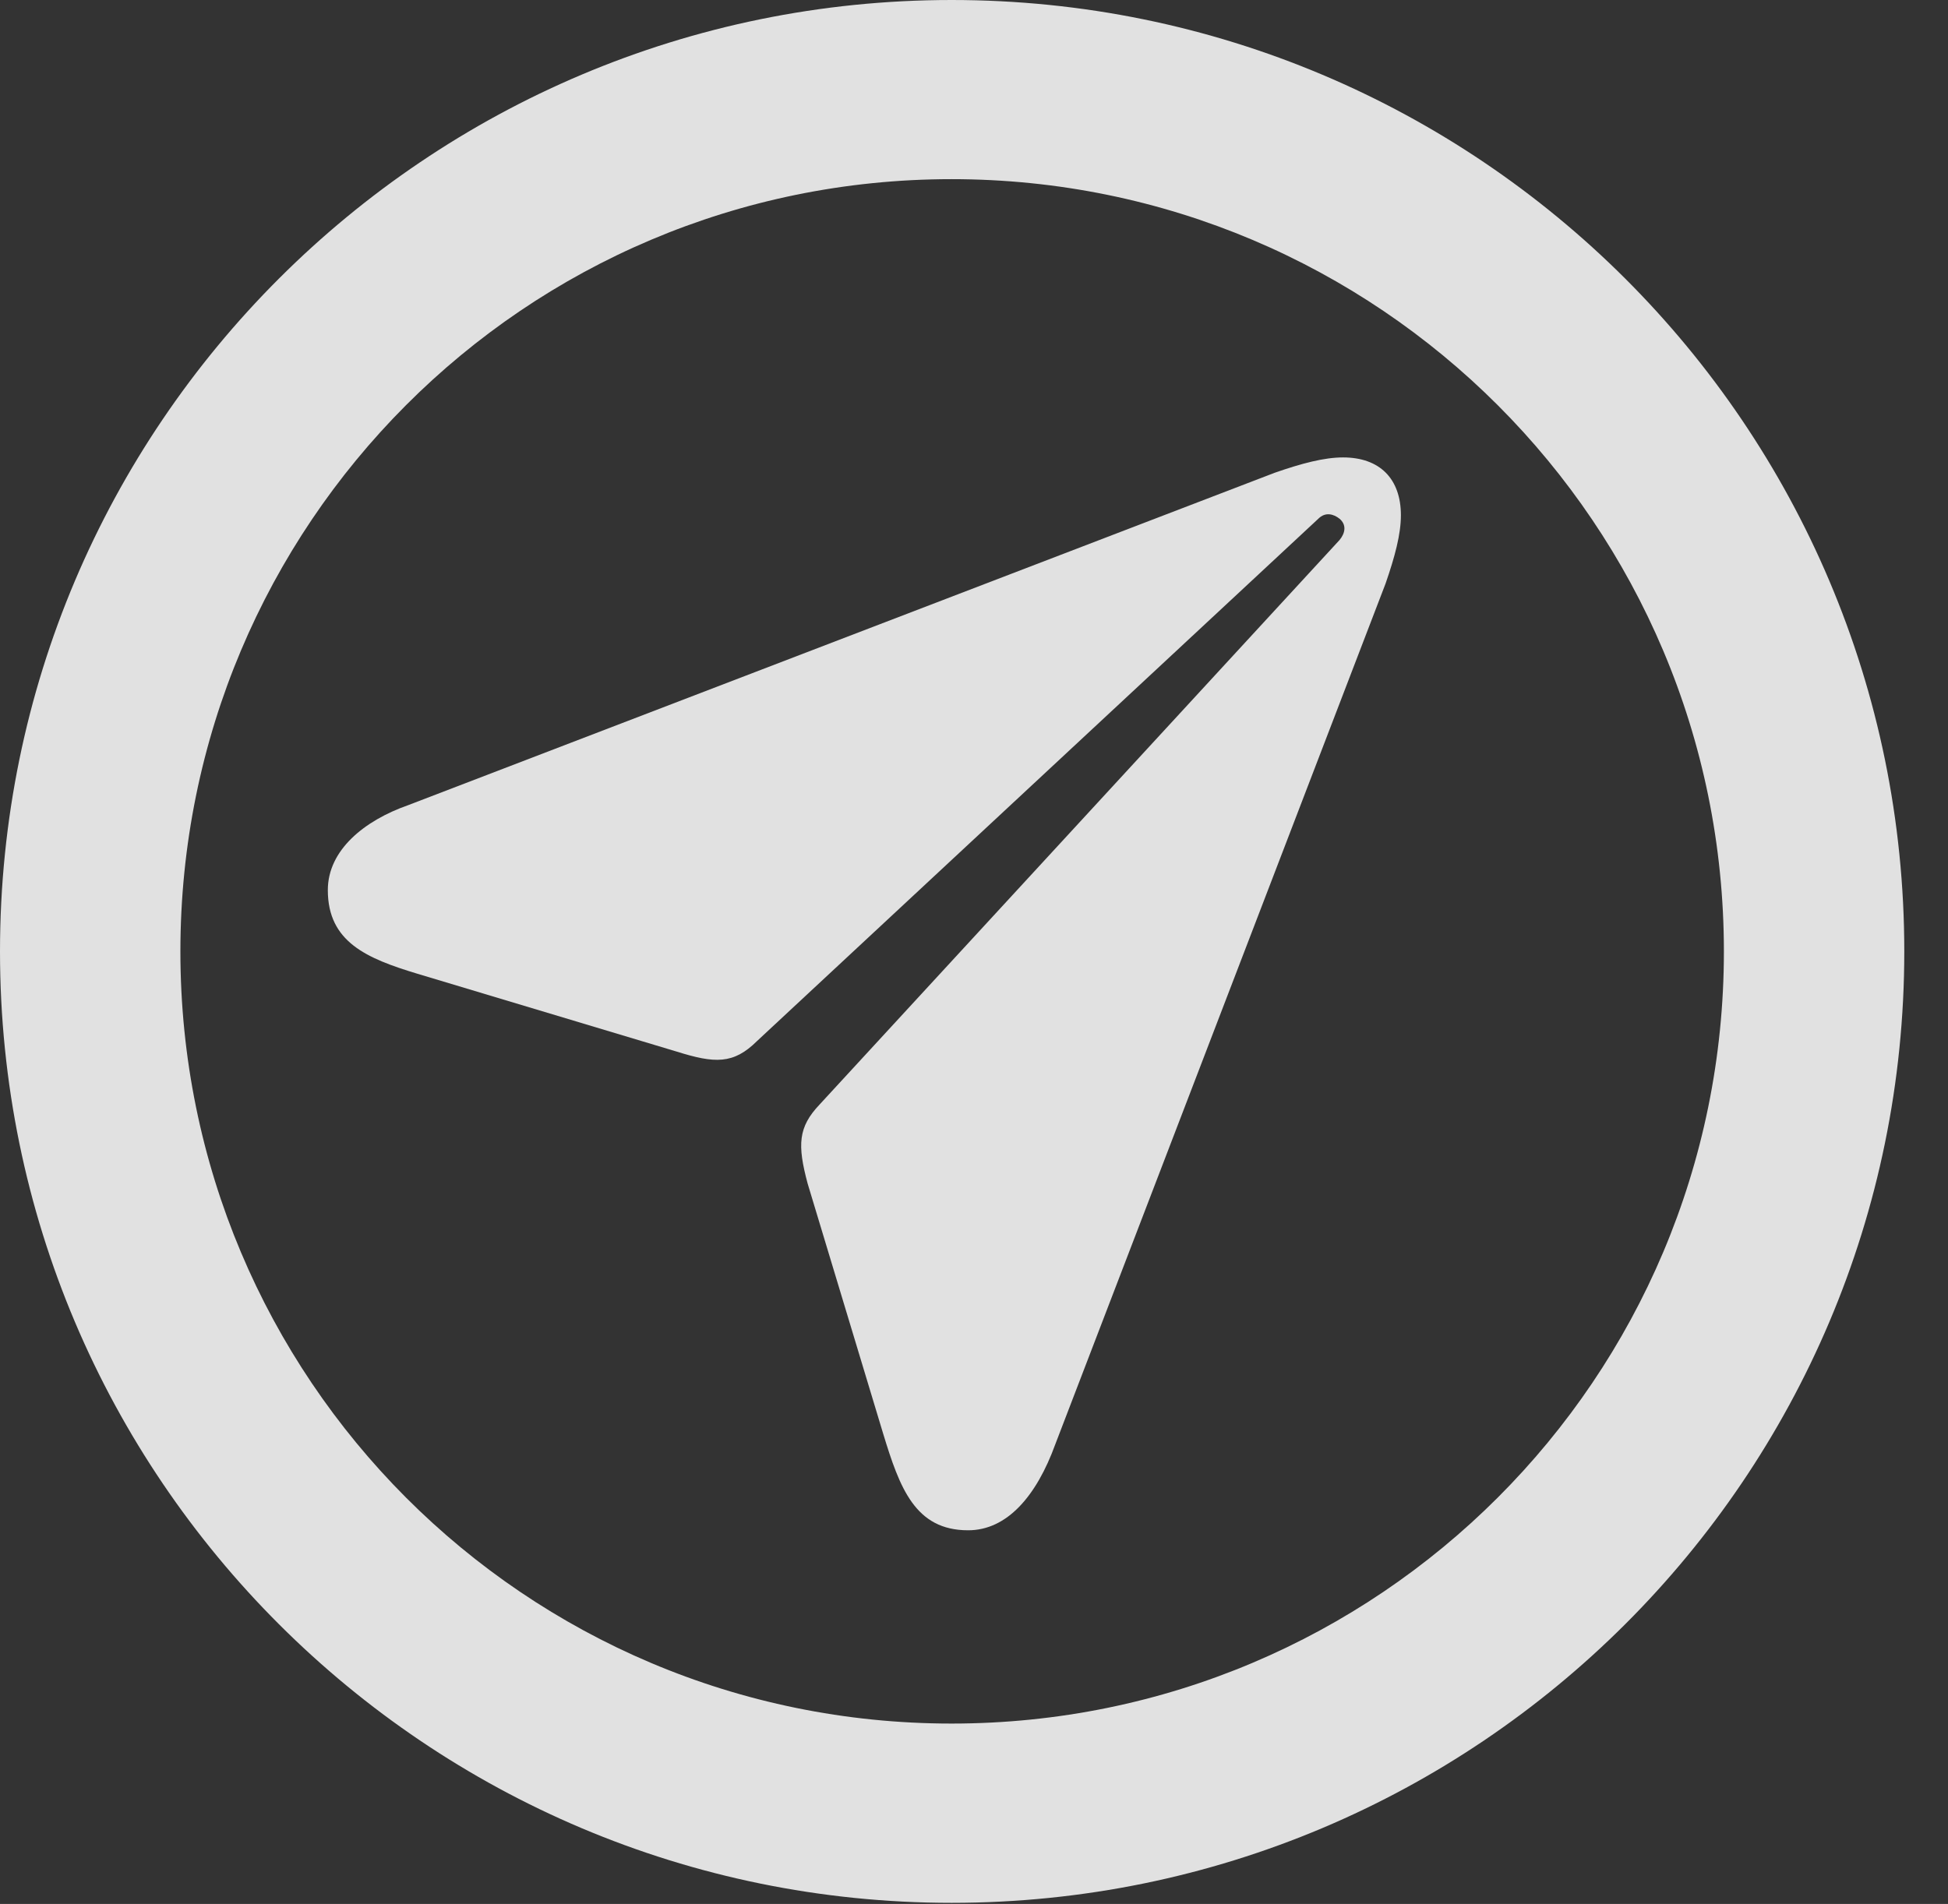 <?xml version="1.0" encoding="UTF-8"?>
<!--Generator: Apple Native CoreSVG 341-->
<!DOCTYPE svg
PUBLIC "-//W3C//DTD SVG 1.1//EN"
       "http://www.w3.org/Graphics/SVG/1.1/DTD/svg11.dtd">
<svg version="1.1" xmlns="http://www.w3.org/2000/svg" xmlns:xlink="http://www.w3.org/1999/xlink" viewBox="0 0 16.133 15.771">
 <rect x="0" y="0" width="16.133" height="15.771" fill="#333333" stroke="none"/>
 <g>
  <rect height="15.771" opacity="0" width="16.133" x="0" y="0"/>
  <path d="M7.881 15.762C12.236 15.762 15.771 12.236 15.771 7.881C15.771 3.525 12.236 0 7.881 0C3.535 0 0 3.525 0 7.881C0 12.236 3.535 15.762 7.881 15.762ZM7.881 14.277C4.346 14.277 1.494 11.416 1.494 7.881C1.494 4.346 4.346 1.484 7.881 1.484C11.416 1.484 14.277 4.346 14.277 7.881C14.277 11.416 11.416 14.277 7.881 14.277Z" fill="white" fill-opacity="0.85"/>
  <path d="M8.018 12.676C8.34 12.676 8.584 12.393 8.74 11.963L11.475 4.834C11.553 4.609 11.602 4.424 11.602 4.268C11.602 3.965 11.426 3.789 11.123 3.789C10.967 3.789 10.781 3.838 10.557 3.916L3.379 6.67C3.018 6.797 2.715 7.041 2.715 7.373C2.715 7.803 3.037 7.939 3.457 8.066L5.605 8.711C5.918 8.809 6.074 8.818 6.27 8.623L10.918 4.297C10.977 4.238 11.045 4.258 11.094 4.297C11.152 4.346 11.143 4.414 11.094 4.473L6.787 9.15C6.611 9.336 6.602 9.482 6.689 9.805L7.314 11.875C7.451 12.324 7.578 12.676 8.018 12.676Z" fill="white" fill-opacity="0.85"/>
 </g>
</svg>
